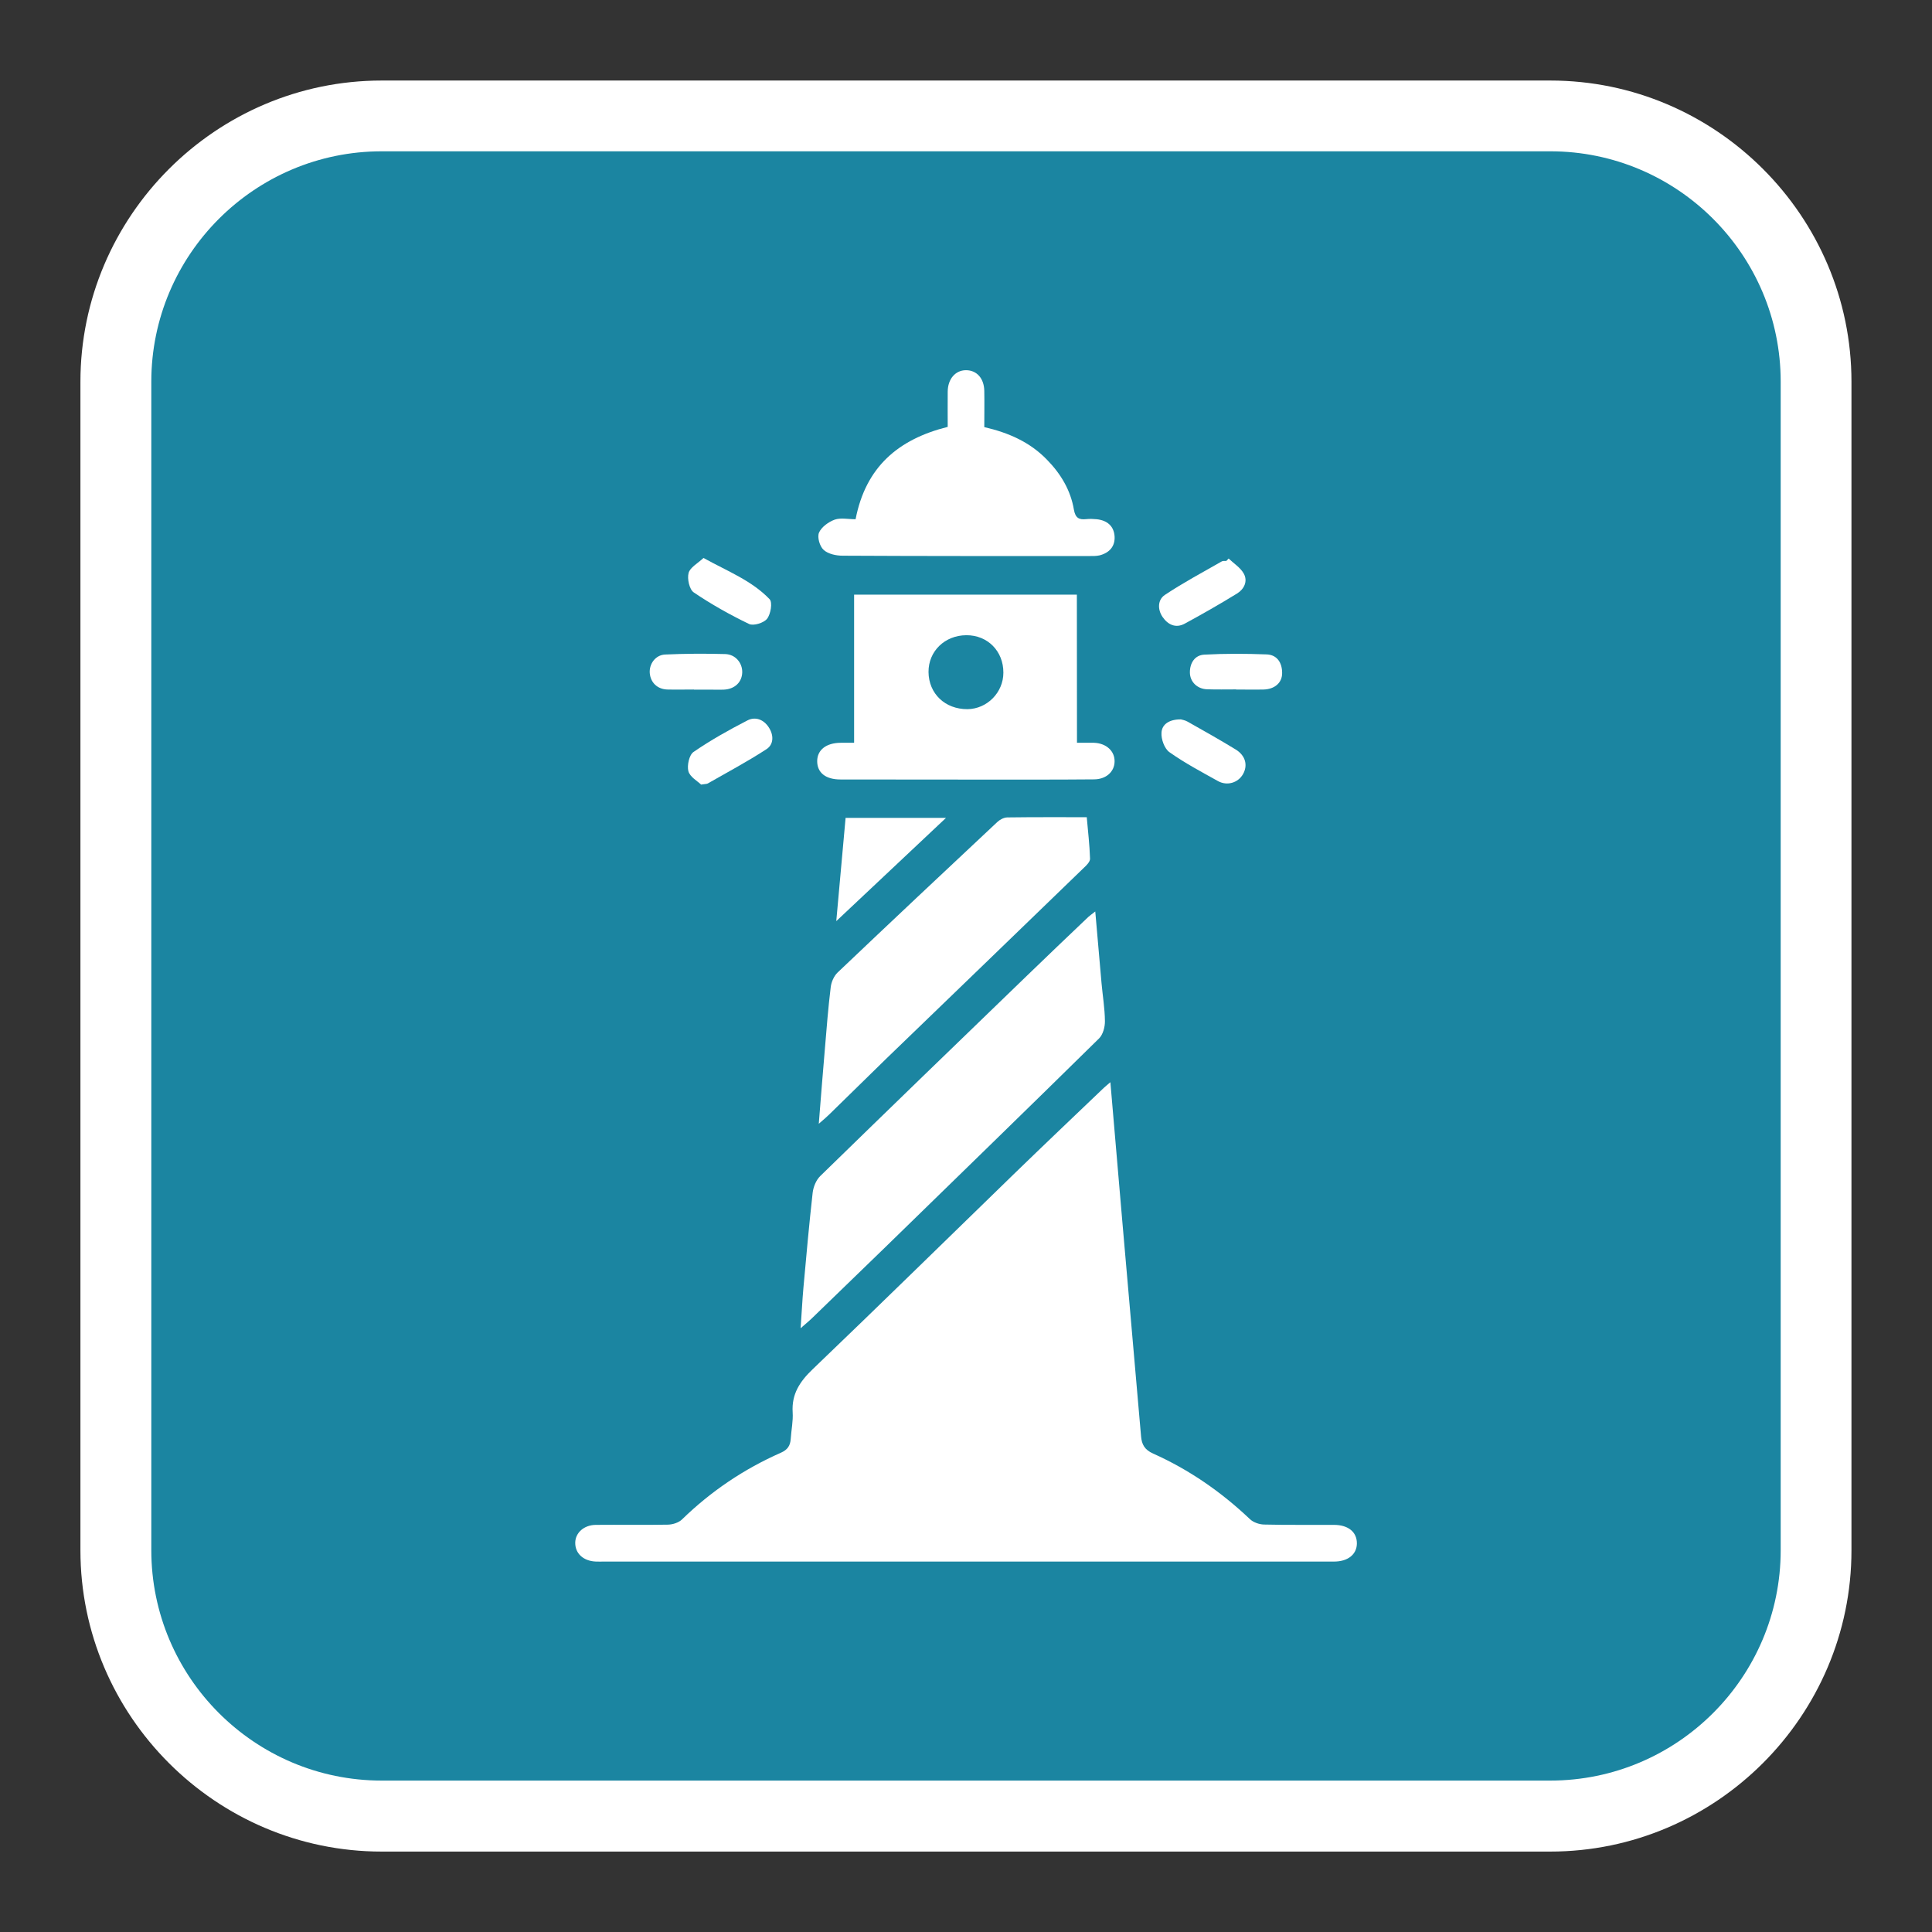 <svg viewBox="0 0 17.008 17.008" xmlns="http://www.w3.org/2000/svg">
<rect x="0" y="0" width="17.008" height="17.008" fill="#333333" stroke="none"/>
<path style="fill:#1B85A1;" d="M3.36,15.988c-1.29,0-2.339-1.05-2.339-2.34V3.36c0-1.29,1.049-2.339,2.339-2.339h10.288
	c1.29,0,2.34,1.049,2.34,2.339v10.288c0,1.29-1.05,2.34-2.34,2.34H3.36z"/>
<path style="fill:#FFFFFF;" d="M13.648,1.332c1.118,0,2.028,0.91,2.028,2.028v10.287c0,1.118-0.91,2.028-2.028,2.028H3.36
	c-1.118,0-2.028-0.91-2.028-2.028V3.36c0-1.118,0.91-2.028,2.028-2.028H13.648 M13.648,0.709H3.36
	c-1.458,0-2.652,1.193-2.652,2.652v10.287c0,1.458,1.193,2.652,2.652,2.652h10.287c1.458,0,2.652-1.193,2.652-2.652V3.36
	C16.299,1.902,15.106,0.709,13.648,0.709L13.648,0.709z"/>
<path style="fill:#FFFFFF;" d="M9.775,9.527c0.036,0.419,0.07,0.816,0.104,1.213c0.055,0.634,0.111,1.269,0.166,1.903
	c0.006,0.074,0.032,0.12,0.106,0.153c0.317,0.142,0.599,0.337,0.852,0.577c0.03,0.029,0.082,0.047,0.125,0.048
	c0.205,0.005,0.41,0.002,0.615,0.003c0.127,0,0.204,0.064,0.202,0.166c-0.002,0.095-0.08,0.157-0.201,0.157
	c-1.216,0-2.432,0-3.648,0c-0.926,0-1.851,0-2.777,0c-0.024,0-0.048,0.001-0.072,0c-0.111-0.004-0.184-0.071-0.183-0.166
	c0.001-0.087,0.076-0.156,0.181-0.157c0.212-0.002,0.424,0.002,0.635-0.002c0.043-0.001,0.096-0.018,0.125-0.047
	c0.255-0.248,0.545-0.443,0.869-0.586c0.059-0.026,0.083-0.062,0.087-0.122c0.005-0.078,0.022-0.157,0.017-0.234
	c-0.01-0.161,0.063-0.271,0.176-0.379c0.594-0.569,1.181-1.145,1.771-1.718c0.262-0.254,0.527-0.506,0.791-0.758
	C9.73,9.565,9.745,9.553,9.775,9.527z"/>
<path style="fill:#FFFFFF;" d="M9.481,6.539c0.063,0,0.107-0.001,0.15,0c0.109,0.004,0.184,0.074,0.181,0.167
	C9.81,6.794,9.737,6.861,9.63,6.861C9.293,6.864,8.955,6.863,8.617,6.863c-0.406,0-0.812,0-1.218-0.001
	c-0.131,0-0.205-0.06-0.205-0.161c0-0.099,0.079-0.161,0.206-0.162c0.037,0,0.073,0,0.119,0c0-0.439,0-0.867,0-1.304
	c0.656,0,1.302,0,1.961,0C9.481,5.662,9.481,6.093,9.481,6.539z M8.507,5.592C8.317,5.593,8.173,5.733,8.174,5.916
	C8.176,6.107,8.32,6.244,8.517,6.243C8.69,6.241,8.833,6.096,8.833,5.922C8.834,5.732,8.694,5.591,8.507,5.592z"/>
<path style="fill:#FFFFFF;" d="M7.048,11.693c0.01-0.138,0.015-0.248,0.025-0.359c0.025-0.278,0.05-0.556,0.081-0.833
	c0.006-0.052,0.03-0.112,0.067-0.148c0.605-0.59,1.213-1.178,1.821-1.765c0.179-0.173,0.359-0.345,0.539-0.516
	c0.014-0.013,0.031-0.024,0.061-0.048c0.019,0.22,0.037,0.425,0.055,0.63c0.01,0.112,0.029,0.223,0.03,0.335
	c0.001,0.051-0.017,0.118-0.051,0.152c-0.625,0.615-1.253,1.225-1.881,1.837c-0.213,0.207-0.426,0.413-0.639,0.619
	C7.128,11.625,7.097,11.65,7.048,11.693z"/>
<path style="fill:#FFFFFF;" d="M7.208,9.893c0.019-0.24,0.036-0.452,0.054-0.663c0.015-0.18,0.029-0.36,0.051-0.539
	c0.005-0.045,0.028-0.098,0.06-0.129C7.84,8.118,8.309,7.677,8.779,7.237c0.022-0.021,0.057-0.04,0.087-0.041
	c0.228-0.003,0.457-0.002,0.701-0.002c0.011,0.124,0.025,0.244,0.029,0.365C9.597,7.586,9.565,7.618,9.541,7.64
	C8.963,8.2,8.384,8.758,7.805,9.317c-0.169,0.164-0.336,0.33-0.505,0.494C7.278,9.833,7.253,9.854,7.208,9.893z"/>
<path style="fill:#FFFFFF;" d="M7.532,4.571c0.089-0.459,0.374-0.704,0.811-0.813c0-0.101-0.001-0.206,0-0.311
	c0.001-0.11,0.067-0.187,0.159-0.188c0.095-0.001,0.161,0.07,0.163,0.182c0.002,0.105,0,0.211,0,0.319
	c0.213,0.049,0.4,0.131,0.55,0.285c0.123,0.125,0.21,0.27,0.239,0.442c0.013,0.073,0.045,0.09,0.109,0.083
	c0.03-0.003,0.062-0.002,0.092,0.001C9.746,4.581,9.805,4.63,9.812,4.72c0.006,0.09-0.046,0.147-0.132,0.169
	C9.65,4.896,9.618,4.895,9.588,4.895c-0.723,0-1.446,0.001-2.169-0.003c-0.058,0-0.129-0.015-0.168-0.051
	C7.216,4.81,7.193,4.729,7.21,4.689C7.231,4.64,7.293,4.595,7.347,4.575C7.401,4.556,7.467,4.571,7.532,4.571z"/>
<path style="fill:#FFFFFF;" d="M7.362,8.109C7.391,7.788,7.417,7.497,7.444,7.2c0.291,0,0.577,0,0.884,0
	C8.006,7.503,7.695,7.796,7.362,8.109z"/>
<path style="fill:#FFFFFF;" d="M10.816,4.917c0.045,0.043,0.104,0.08,0.133,0.132c0.038,0.068,0.003,0.138-0.059,0.176
	c-0.151,0.093-0.305,0.181-0.46,0.265c-0.079,0.043-0.148,0.01-0.195-0.058c-0.046-0.067-0.044-0.152,0.02-0.195
	c0.161-0.107,0.333-0.199,0.501-0.295c0.011-0.006,0.027-0.003,0.04-0.004C10.802,4.931,10.809,4.924,10.816,4.917z"/>
<path style="fill:#FFFFFF;" d="M10.396,6.333c0.009,0.003,0.037,0.007,0.059,0.02c0.142,0.08,0.284,0.16,0.423,0.245
	c0.087,0.053,0.109,0.14,0.064,0.218c-0.043,0.075-0.139,0.105-0.22,0.06c-0.145-0.081-0.293-0.159-0.428-0.255
	c-0.043-0.031-0.073-0.114-0.069-0.171C10.229,6.375,10.295,6.332,10.396,6.333z"/>
<path style="fill:#FFFFFF;" d="M6.193,4.912C6.407,5.03,6.618,5.111,6.775,5.275c0.027,0.028,0.01,0.131-0.022,0.172
	c-0.029,0.037-0.12,0.065-0.159,0.046C6.426,5.412,6.262,5.32,6.107,5.215C6.069,5.189,6.048,5.095,6.062,5.044
	C6.075,4.995,6.142,4.96,6.193,4.912z"/>
<path style="fill:#FFFFFF;" d="M6.172,6.907C6.14,6.876,6.074,6.84,6.06,6.789C6.047,6.739,6.067,6.646,6.105,6.62
	C6.256,6.516,6.417,6.426,6.58,6.342c0.068-0.035,0.141-0.01,0.187,0.06c0.046,0.069,0.045,0.151-0.019,0.193
	C6.581,6.704,6.404,6.798,6.231,6.897C6.222,6.902,6.211,6.901,6.172,6.907z"/>
<path style="fill:#FFFFFF;" d="M6.108,6.07c-0.078,0-0.156,0.002-0.234,0C5.787,6.067,5.727,6.009,5.72,5.925
	c-0.006-0.08,0.05-0.159,0.135-0.163c0.176-0.008,0.353-0.009,0.53-0.004c0.091,0.003,0.152,0.08,0.149,0.163
	c-0.003,0.085-0.066,0.145-0.16,0.15c-0.044,0.002-0.088,0-0.133,0c-0.044,0-0.088,0-0.133,0C6.108,6.071,6.108,6.07,6.108,6.07z"
	/>
<path style="fill:#FFFFFF;" d="M10.881,6.069c-0.085,0-0.17,0.002-0.255-0.001c-0.086-0.003-0.15-0.065-0.151-0.147
	c-0.001-0.085,0.044-0.154,0.127-0.158c0.183-0.01,0.367-0.009,0.55-0.002c0.092,0.004,0.135,0.075,0.135,0.163
	c0.001,0.086-0.065,0.143-0.162,0.146c-0.081,0.002-0.163,0-0.244,0C10.881,6.07,10.881,6.07,10.881,6.069z"/>
</svg>
